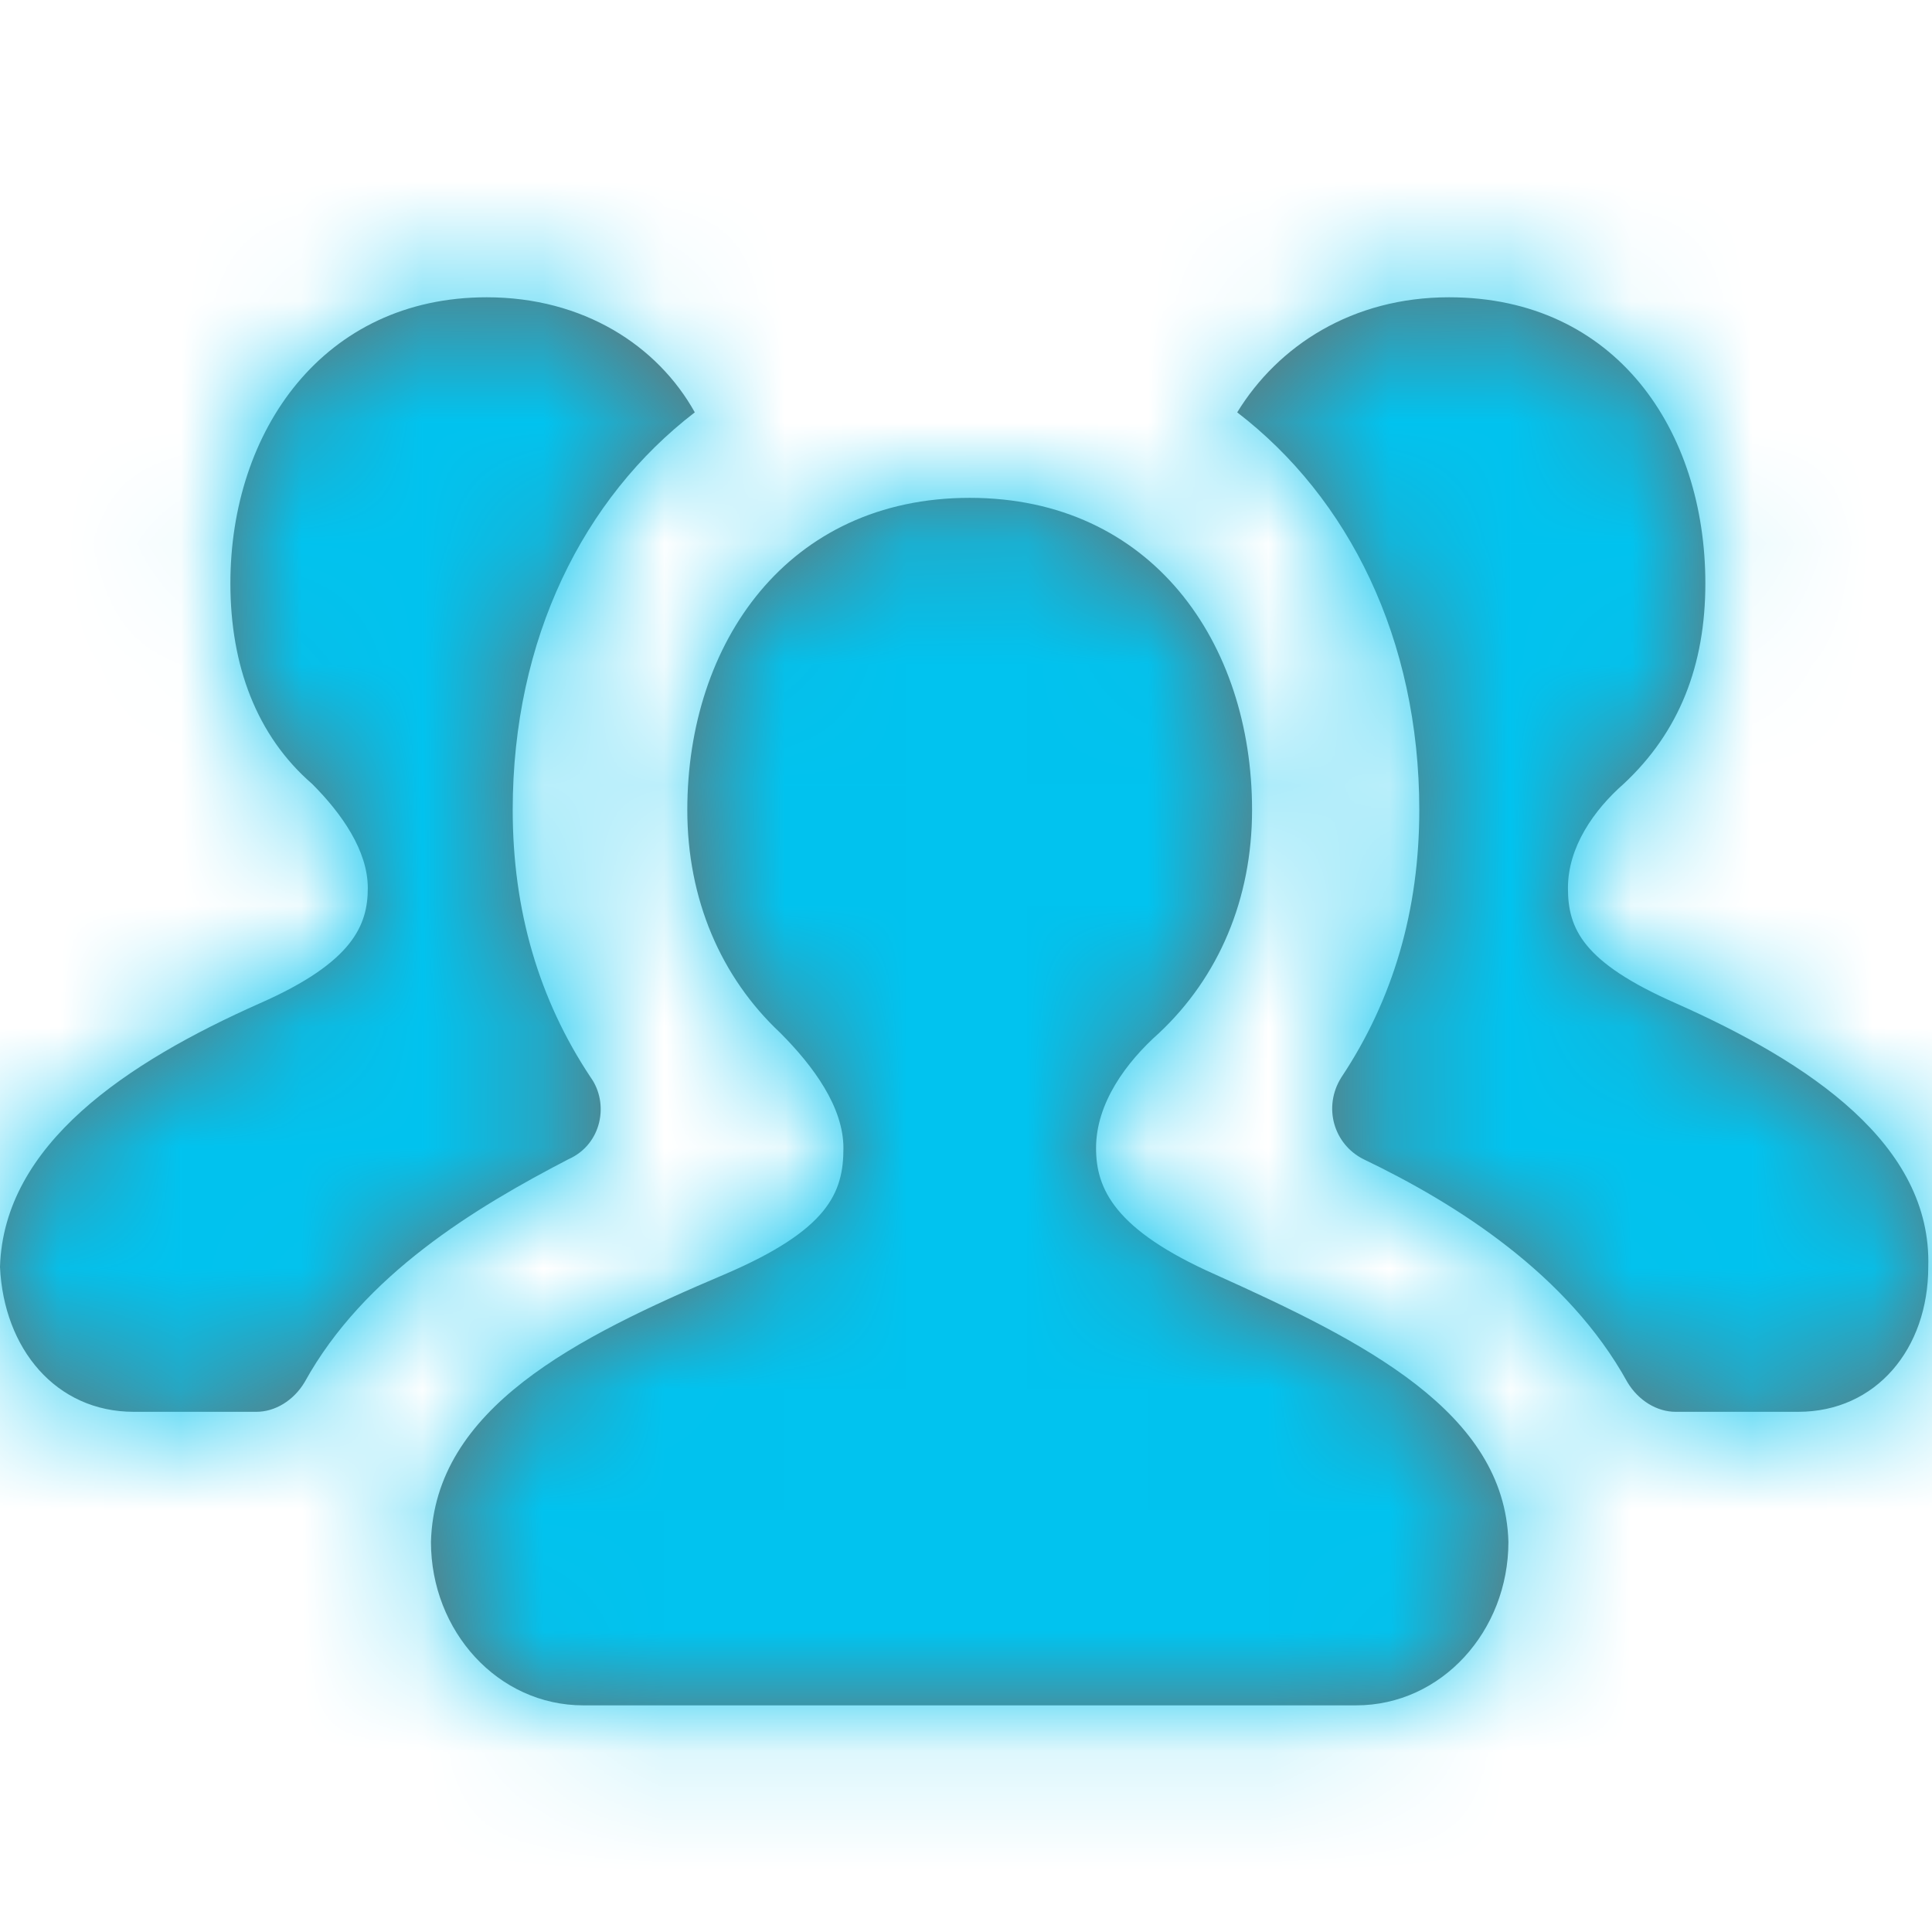 <?xml version="1.0" encoding="UTF-8"?>
<svg width="16px" height="16px" viewBox="0 0 16 16" version="1.1" xmlns="http://www.w3.org/2000/svg" xmlns:xlink="http://www.w3.org/1999/xlink">
    <!-- Generator: sketchtool 61.2 (101010) - https://sketch.com -->
    <title>865A2F22-CDEF-46A4-9B90-7CFE9CC95D0D@2x</title>
    <desc>Created with sketchtool.</desc>
    <defs>
        <path d="M4.892,8.923 C4.462,8.277 4.246,7.538 4.246,6.708 C4.246,5.292 4.831,4.123 5.754,3.415 C5.446,2.862 4.831,2.462 4.031,2.462 C2.677,2.462 1.908,3.569 1.908,4.831 C1.908,5.508 2.123,6.092 2.585,6.492 C2.831,6.738 3.046,7.046 3.046,7.354 C3.046,7.662 2.923,7.969 2.154,8.308 C1.046,8.8 0.031,9.477 -8.8817842e-16,10.492 C0.031,11.169 0.462,11.692 1.108,11.692 L2.123,11.692 C2.277,11.692 2.431,11.6 2.523,11.446 C3.015,10.554 3.938,10 4.708,9.6 C4.985,9.477 5.046,9.138 4.892,8.923 L4.892,8.923 Z M13.877,8.308 C13.108,7.969 12.985,7.692 12.985,7.354 C12.985,7.015 13.2,6.708 13.446,6.492 C13.908,6.062 14.123,5.508 14.123,4.831 C14.123,3.569 13.385,2.462 12,2.462 C11.2,2.462 10.585,2.862 10.246,3.415 C11.169,4.123 11.754,5.292 11.754,6.708 C11.754,7.538 11.538,8.277 11.108,8.923 C10.954,9.169 11.046,9.477 11.292,9.6 C12.062,9.969 12.985,10.554 13.477,11.446 C13.569,11.6 13.723,11.692 13.877,11.692 L14.892,11.692 C15.538,11.692 15.969,11.169 15.969,10.492 C16,9.477 14.985,8.8 13.877,8.308 L13.877,8.308 Z M10.062,10.554 C9.231,10.185 9.077,9.846 9.077,9.508 C9.077,9.138 9.323,8.8 9.6,8.554 C10.092,8.092 10.369,7.446 10.369,6.708 C10.369,5.323 9.538,4.123 8.031,4.123 C6.523,4.123 5.692,5.323 5.692,6.708 C5.692,7.446 5.969,8.092 6.462,8.554 C6.738,8.831 6.985,9.169 6.985,9.508 C6.985,9.877 6.862,10.185 6,10.554 C4.769,11.077 3.6,11.662 3.569,12.769 C3.569,13.508 4.123,14.123 4.831,14.123 L11.231,14.123 C11.938,14.123 12.492,13.508 12.492,12.769 C12.462,11.692 11.292,11.108 10.062,10.554 Z" id="path-1"></path>
    </defs>
    <g id="Asset-Artboard-Page" stroke="none" stroke-width="1" fill="none" fill-rule="evenodd">
        <g id="Desktop-Components-/-VSM-/-Card-/-Operator-Icon-Icons-/-z-nested-/-icon-glyphs-/-utility-/groups">
            <mask id="mask-2" fill="white">
                <use xlink:href="#path-1"></use>
            </mask>
            <use id="🎨-Color" fill="#706E6B" xlink:href="#path-1"></use>
            <g id="🚫-Color-(Deprecated,-Use-Layer-Styles)-Icons-/-z-nested-/Icon-color/Copado-Blue" mask="url(#mask-2)" fill="#01C3EF">
                <g transform="translate(-0.615, -0.615)" id="color">
                    <rect x="0" y="0" width="17.231" height="17.231"></rect>
                </g>
            </g>
        </g>
    </g>
</svg>